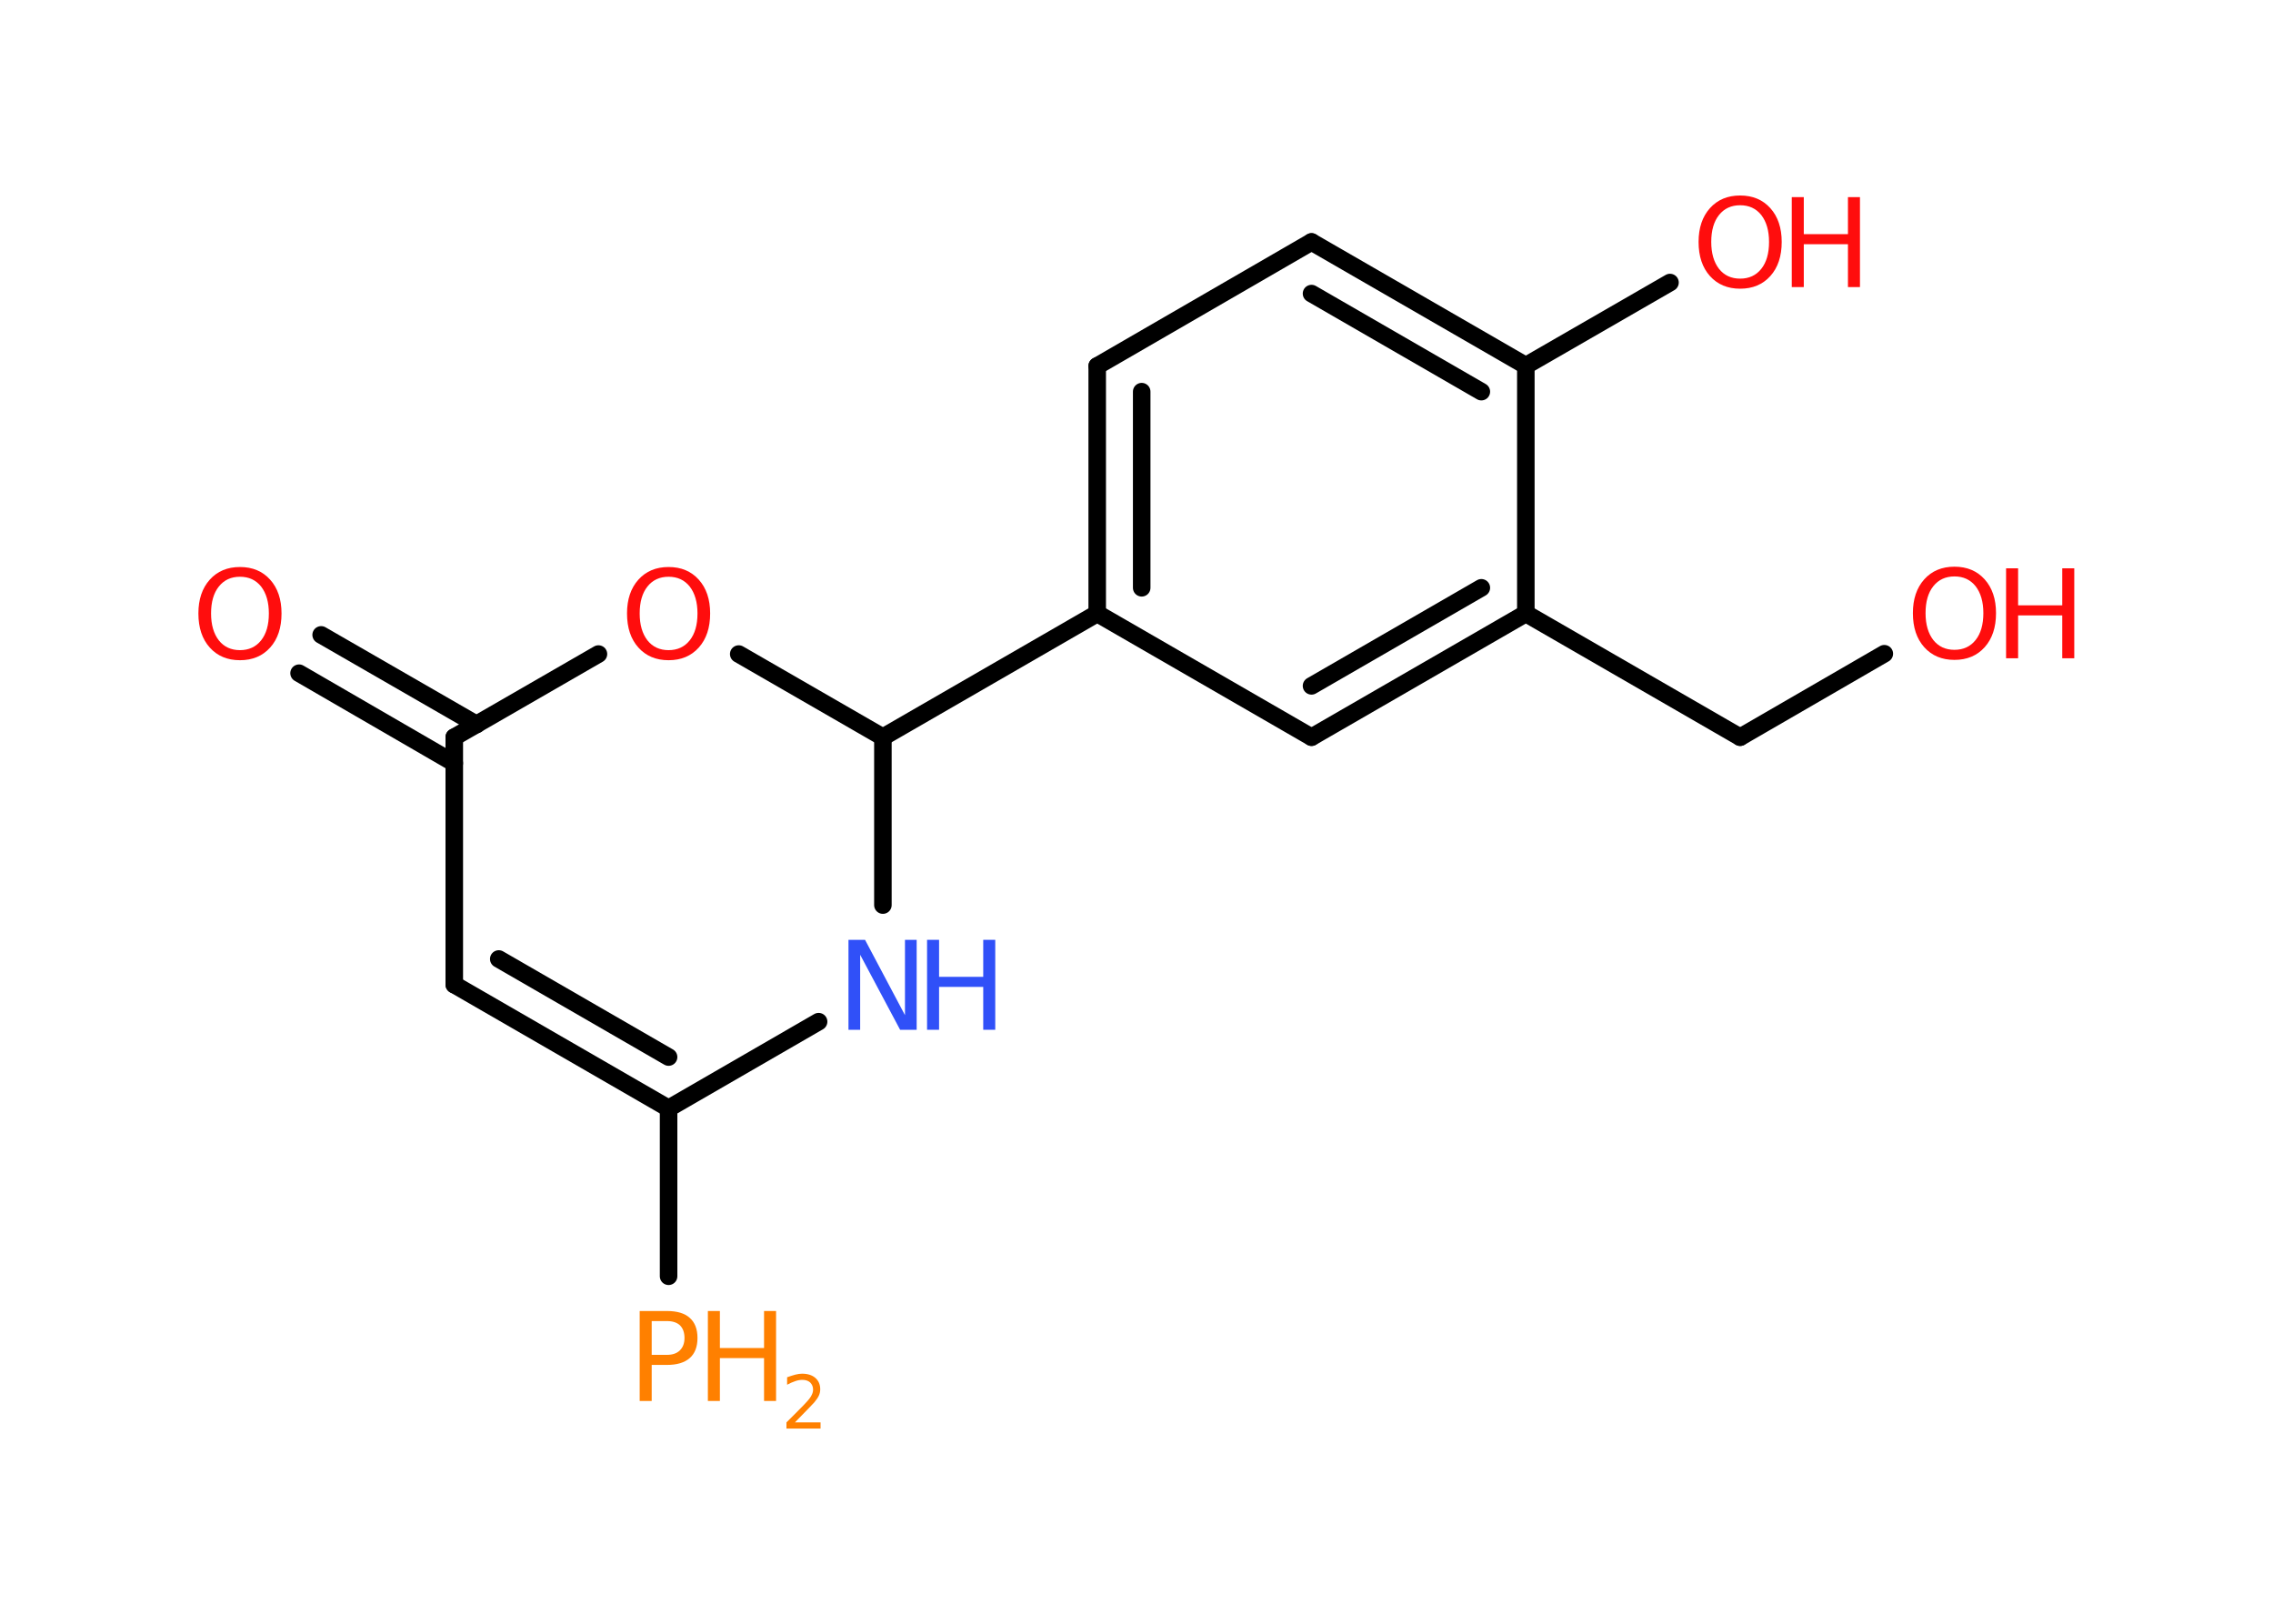 <?xml version='1.0' encoding='UTF-8'?>
<!DOCTYPE svg PUBLIC "-//W3C//DTD SVG 1.1//EN" "http://www.w3.org/Graphics/SVG/1.1/DTD/svg11.dtd">
<svg version='1.2' xmlns='http://www.w3.org/2000/svg' xmlns:xlink='http://www.w3.org/1999/xlink' width='70.0mm' height='50.0mm' viewBox='0 0 70.0 50.0'>
  <desc>Generated by the Chemistry Development Kit (http://github.com/cdk)</desc>
  <g stroke-linecap='round' stroke-linejoin='round' stroke='#000000' stroke-width='.54' fill='#FF0D0D'>
    <rect x='.0' y='.0' width='70.0' height='50.0' fill='#FFFFFF' stroke='none'/>
    <g id='mol1' class='mol'>
      <g id='mol1bnd1' class='bond'>
        <line x1='9.89' y1='19.55' x2='14.68' y2='22.31'/>
        <line x1='9.21' y1='20.73' x2='13.99' y2='23.5'/>
      </g>
      <line id='mol1bnd2' class='bond' x1='13.99' y1='22.7' x2='13.99' y2='30.32'/>
      <g id='mol1bnd3' class='bond'>
        <line x1='13.99' y1='30.32' x2='20.59' y2='34.13'/>
        <line x1='15.36' y1='29.53' x2='20.59' y2='32.55'/>
      </g>
      <line id='mol1bnd4' class='bond' x1='20.59' y1='34.13' x2='20.59' y2='39.3'/>
      <line id='mol1bnd5' class='bond' x1='20.59' y1='34.13' x2='25.21' y2='31.46'/>
      <line id='mol1bnd6' class='bond' x1='27.19' y1='27.87' x2='27.19' y2='22.7'/>
      <line id='mol1bnd7' class='bond' x1='27.19' y1='22.7' x2='33.79' y2='18.89'/>
      <g id='mol1bnd8' class='bond'>
        <line x1='33.79' y1='11.27' x2='33.79' y2='18.89'/>
        <line x1='35.16' y1='12.06' x2='35.16' y2='18.1'/>
      </g>
      <line id='mol1bnd9' class='bond' x1='33.79' y1='11.27' x2='40.39' y2='7.45'/>
      <g id='mol1bnd10' class='bond'>
        <line x1='46.99' y1='11.26' x2='40.39' y2='7.45'/>
        <line x1='45.62' y1='12.06' x2='40.39' y2='9.04'/>
      </g>
      <line id='mol1bnd11' class='bond' x1='46.99' y1='11.26' x2='51.43' y2='8.7'/>
      <line id='mol1bnd12' class='bond' x1='46.99' y1='11.26' x2='46.99' y2='18.89'/>
      <line id='mol1bnd13' class='bond' x1='46.99' y1='18.89' x2='53.59' y2='22.7'/>
      <line id='mol1bnd14' class='bond' x1='53.59' y1='22.7' x2='58.03' y2='20.13'/>
      <g id='mol1bnd15' class='bond'>
        <line x1='40.39' y1='22.7' x2='46.99' y2='18.89'/>
        <line x1='40.39' y1='21.12' x2='45.62' y2='18.1'/>
      </g>
      <line id='mol1bnd16' class='bond' x1='33.79' y1='18.89' x2='40.39' y2='22.7'/>
      <line id='mol1bnd17' class='bond' x1='27.19' y1='22.7' x2='22.75' y2='20.14'/>
      <line id='mol1bnd18' class='bond' x1='13.99' y1='22.7' x2='18.43' y2='20.14'/>
      <path id='mol1atm1' class='atom' d='M7.39 17.76q-.41 .0 -.65 .3q-.24 .3 -.24 .83q.0 .52 .24 .83q.24 .3 .65 .3q.41 .0 .65 -.3q.24 -.3 .24 -.83q.0 -.52 -.24 -.83q-.24 -.3 -.65 -.3zM7.39 17.46q.58 .0 .93 .39q.35 .39 .35 1.04q.0 .66 -.35 1.05q-.35 .39 -.93 .39q-.58 .0 -.93 -.39q-.35 -.39 -.35 -1.05q.0 -.65 .35 -1.04q.35 -.39 .93 -.39z' stroke='none'/>
      <g id='mol1atm5' class='atom'>
        <path d='M20.07 40.68v1.04h.47q.26 .0 .4 -.14q.14 -.14 .14 -.38q.0 -.25 -.14 -.39q-.14 -.13 -.4 -.13h-.47zM19.7 40.37h.84q.47 .0 .7 .21q.24 .21 .24 .62q.0 .41 -.24 .62q-.24 .21 -.7 .21h-.47v1.11h-.37v-2.77z' stroke='none' fill='#FF8000'/>
        <path d='M21.8 40.37h.37v1.14h1.36v-1.14h.37v2.77h-.37v-1.32h-1.36v1.32h-.37v-2.77z' stroke='none' fill='#FF8000'/>
        <path d='M24.49 43.8h.78v.19h-1.05v-.19q.13 -.13 .35 -.35q.22 -.22 .28 -.29q.11 -.12 .15 -.21q.04 -.08 .04 -.16q.0 -.13 -.09 -.22q-.09 -.08 -.24 -.08q-.11 .0 -.22 .04q-.12 .04 -.25 .11v-.23q.14 -.05 .25 -.08q.12 -.03 .21 -.03q.26 .0 .41 .13q.15 .13 .15 .35q.0 .1 -.04 .19q-.04 .09 -.14 .21q-.03 .03 -.18 .19q-.15 .15 -.42 .43z' stroke='none' fill='#FF8000'/>
      </g>
      <g id='mol1atm6' class='atom'>
        <path d='M26.14 28.94h.5l1.23 2.32v-2.32h.36v2.77h-.51l-1.23 -2.31v2.31h-.36v-2.77z' stroke='none' fill='#3050F8'/>
        <path d='M28.55 28.94h.37v1.14h1.36v-1.14h.37v2.77h-.37v-1.32h-1.36v1.32h-.37v-2.77z' stroke='none' fill='#3050F8'/>
      </g>
      <g id='mol1atm12' class='atom'>
        <path d='M53.59 6.32q-.41 .0 -.65 .3q-.24 .3 -.24 .83q.0 .52 .24 .83q.24 .3 .65 .3q.41 .0 .65 -.3q.24 -.3 .24 -.83q.0 -.52 -.24 -.83q-.24 -.3 -.65 -.3zM53.59 6.02q.58 .0 .93 .39q.35 .39 .35 1.04q.0 .66 -.35 1.05q-.35 .39 -.93 .39q-.58 .0 -.93 -.39q-.35 -.39 -.35 -1.05q.0 -.65 .35 -1.04q.35 -.39 .93 -.39z' stroke='none'/>
        <path d='M55.18 6.07h.37v1.14h1.36v-1.14h.37v2.77h-.37v-1.32h-1.36v1.32h-.37v-2.77z' stroke='none'/>
      </g>
      <g id='mol1atm15' class='atom'>
        <path d='M60.19 17.75q-.41 .0 -.65 .3q-.24 .3 -.24 .83q.0 .52 .24 .83q.24 .3 .65 .3q.41 .0 .65 -.3q.24 -.3 .24 -.83q.0 -.52 -.24 -.83q-.24 -.3 -.65 -.3zM60.19 17.45q.58 .0 .93 .39q.35 .39 .35 1.04q.0 .66 -.35 1.05q-.35 .39 -.93 .39q-.58 .0 -.93 -.39q-.35 -.39 -.35 -1.05q.0 -.65 .35 -1.04q.35 -.39 .93 -.39z' stroke='none'/>
        <path d='M61.78 17.5h.37v1.14h1.36v-1.14h.37v2.77h-.37v-1.32h-1.36v1.32h-.37v-2.77z' stroke='none'/>
      </g>
      <path id='mol1atm17' class='atom' d='M20.59 17.76q-.41 .0 -.65 .3q-.24 .3 -.24 .83q.0 .52 .24 .83q.24 .3 .65 .3q.41 .0 .65 -.3q.24 -.3 .24 -.83q.0 -.52 -.24 -.83q-.24 -.3 -.65 -.3zM20.59 17.46q.58 .0 .93 .39q.35 .39 .35 1.04q.0 .66 -.35 1.05q-.35 .39 -.93 .39q-.58 .0 -.93 -.39q-.35 -.39 -.35 -1.05q.0 -.65 .35 -1.04q.35 -.39 .93 -.39z' stroke='none'/>
    </g>
  </g>
</svg>
